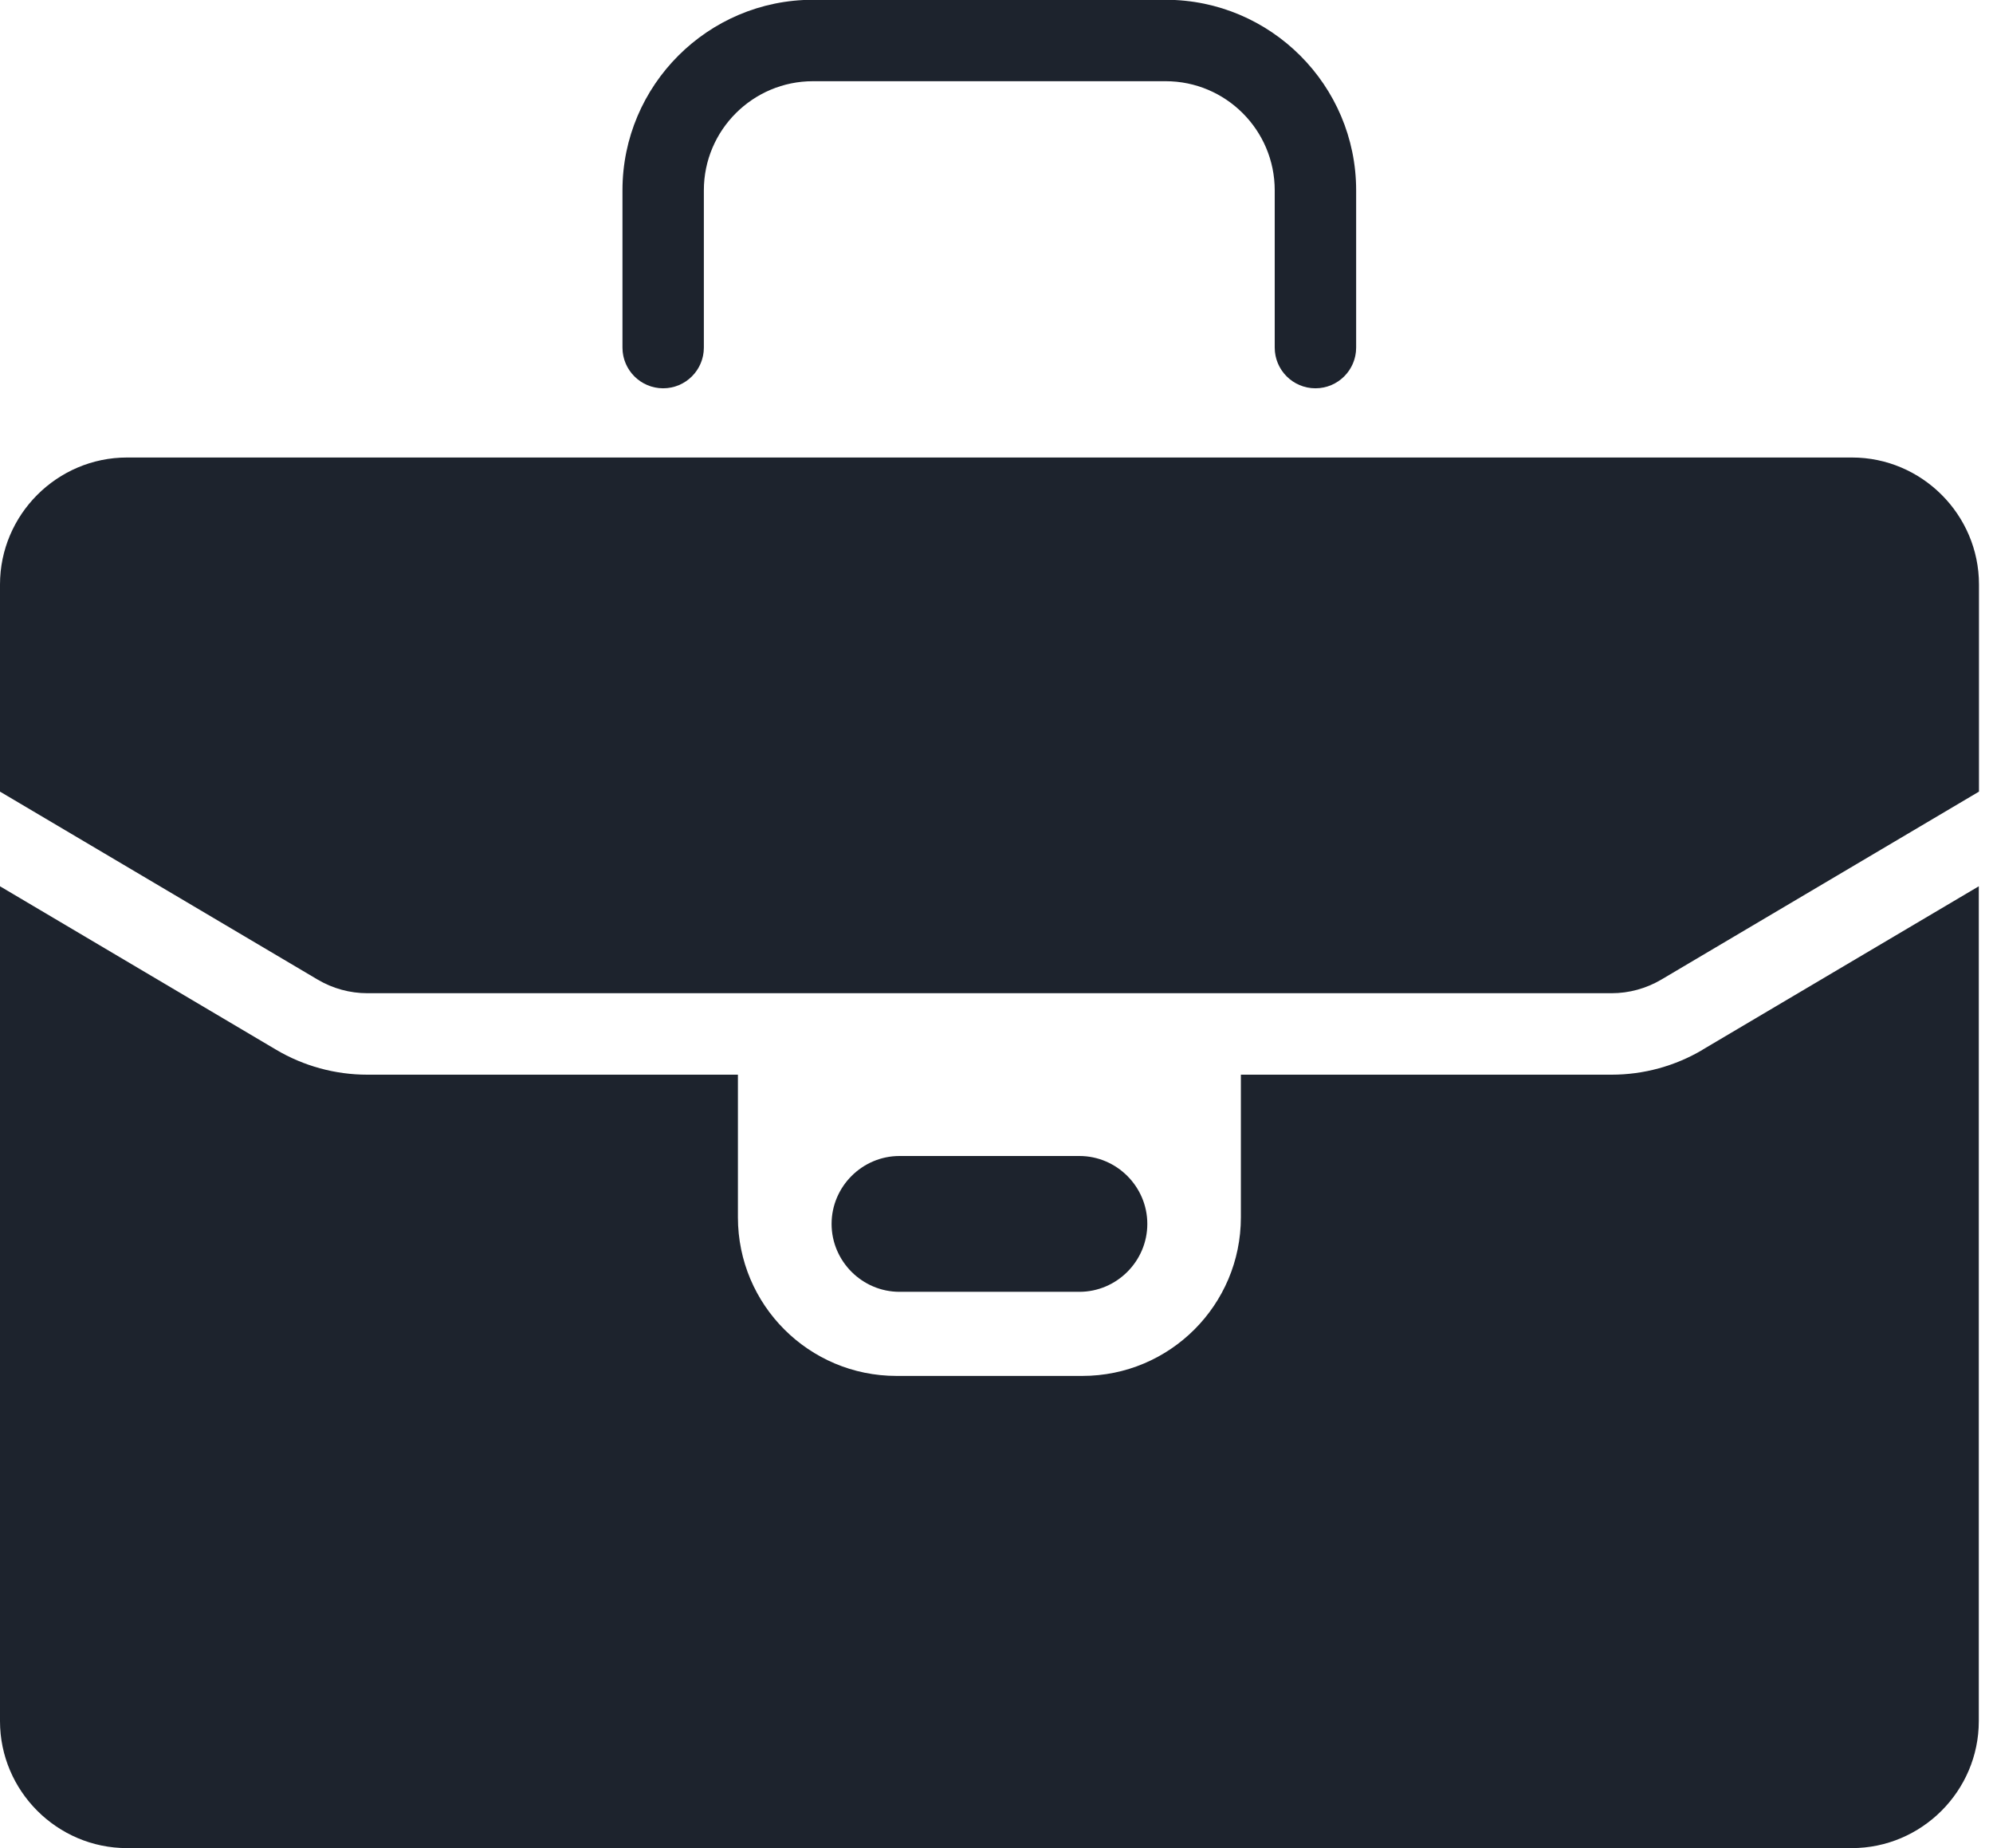 <svg width="55" height="51" viewBox="0 0 55 51" fill="none" xmlns="http://www.w3.org/2000/svg">
<g clip-path="url(#clip0_304_564)">
<path d="M36.302 10.715C35.681 10.715 35.178 10.212 35.178 9.592V5.251C35.178 3.593 33.83 2.241 32.168 2.241H22.435C20.777 2.241 19.424 3.589 19.424 5.251V9.592C19.424 10.212 18.921 10.715 18.301 10.715C17.681 10.715 17.178 10.212 17.178 9.592V5.251C17.178 2.353 19.537 -0.006 22.435 -0.006H32.168C35.066 -0.006 37.425 2.353 37.425 5.251V9.592C37.425 10.212 36.922 10.715 36.302 10.715Z" fill="#1D232D"/>
<path d="M8.771 27.035C9.184 27.278 9.656 27.408 10.137 27.408H44.476C44.956 27.408 45.428 27.278 45.842 27.035L54.613 21.845V16.13C54.613 14.202 53.035 12.625 51.108 12.625H3.505C1.577 12.625 0 14.202 0 16.13V21.845L8.771 27.035Z" fill="#1D232D"/>
<path d="M46.987 28.968C46.228 29.418 45.361 29.656 44.476 29.656H34.244V33.592C34.244 36.01 32.285 37.969 29.868 37.969H24.741C22.323 37.969 20.364 36.01 20.364 33.592V29.656H10.133C9.252 29.656 8.38 29.418 7.621 28.968L0 24.457V47.495C0 49.422 1.577 50.999 3.505 50.999H51.103C53.031 50.999 54.608 49.422 54.608 47.495V24.457L46.983 28.968H46.987Z" fill="#1D232D"/>
<path d="M29.788 35.648H24.823C23.794 35.648 22.949 34.803 22.949 33.774C22.949 32.745 23.794 31.9 24.823 31.9H29.788C30.817 31.9 31.662 32.745 31.662 33.774C31.662 34.803 30.817 35.648 29.788 35.648Z" fill="#1D232D"/>
</g>
<defs>
<clipPath id="clip0_304_564">
<rect width="54.613" height="51" fill="white"/>
</clipPath>
</defs>
</svg>

